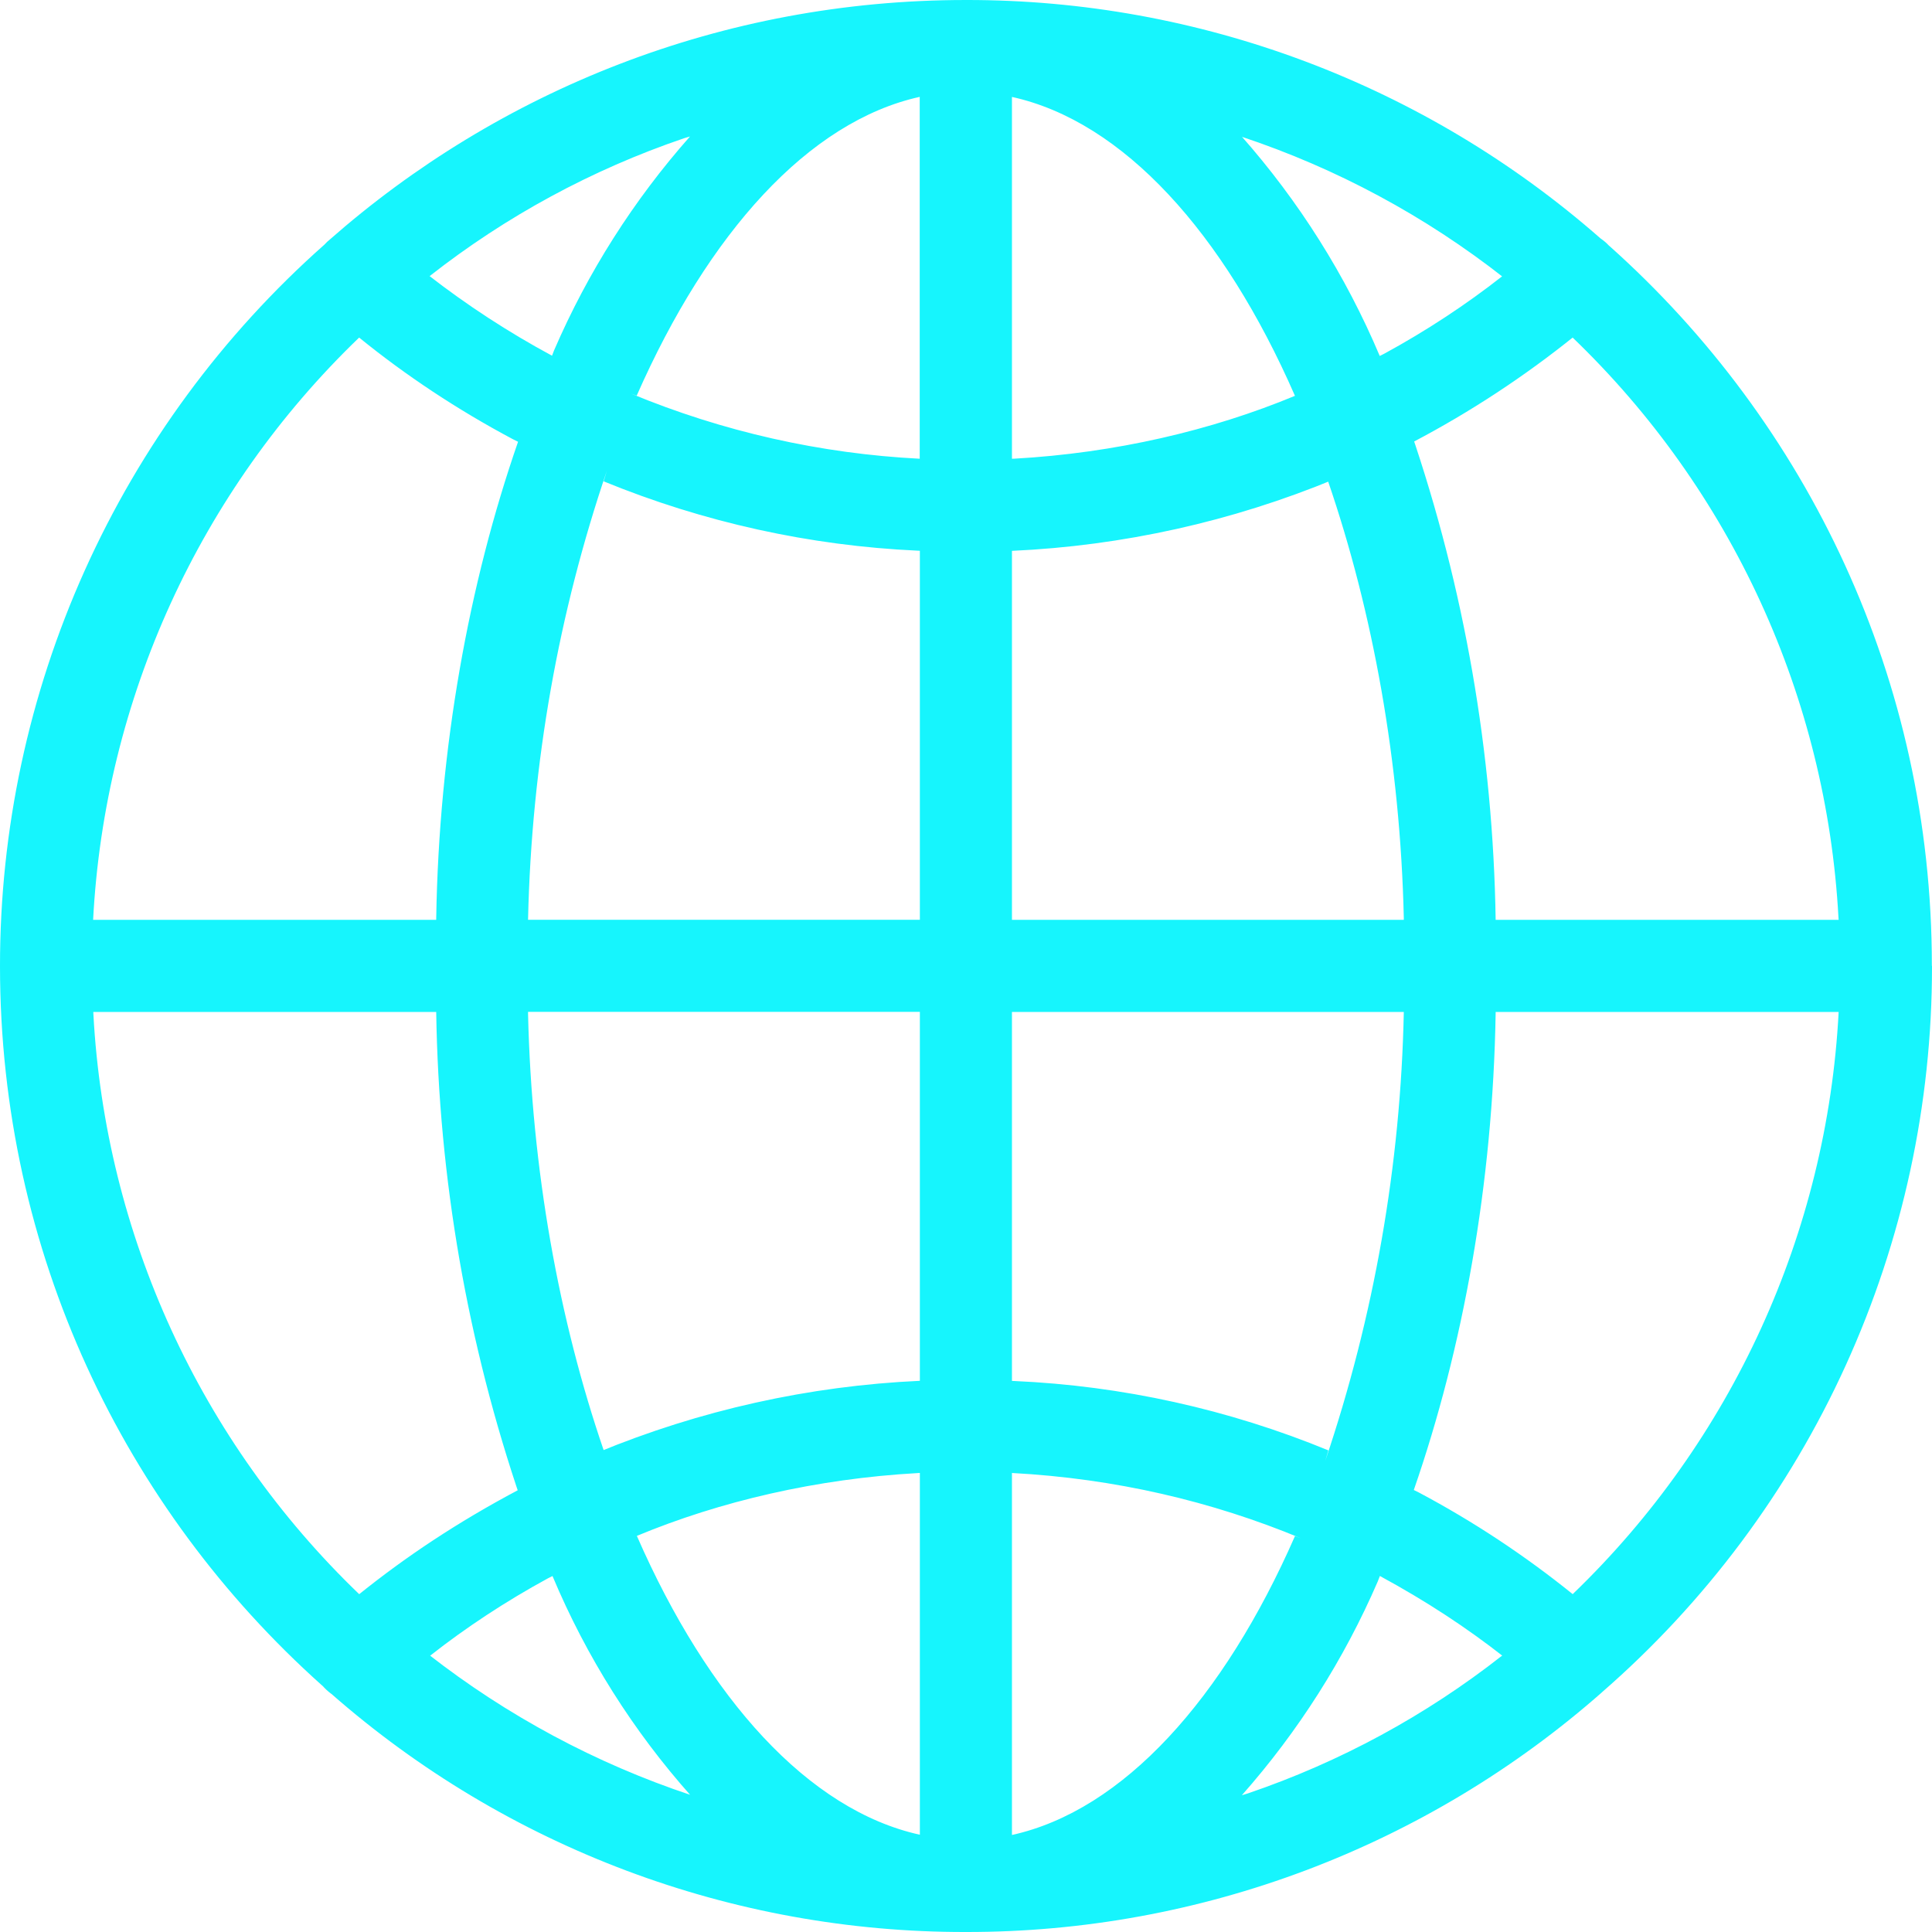 <svg width="41" height="41" viewBox="0 0 41 41" fill="none" xmlns="http://www.w3.org/2000/svg">
<path d="M40.997 20.497V20.487C40.997 14.421 38.356 8.974 34.162 5.227L34.142 5.21C34.09 5.154 34.032 5.105 33.969 5.062L33.966 5.06C30.241 1.79 25.451 -0.009 20.495 3.5017e-05C15.316 3.5017e-05 10.587 1.924 6.983 5.097L7.005 5.079C6.962 5.112 6.922 5.149 6.886 5.19C4.719 7.109 2.985 9.467 1.798 12.107C0.611 14.747 -0.002 17.608 5.89349e-06 20.503C5.89349e-06 26.567 2.637 32.014 6.828 35.762L6.848 35.779C6.903 35.841 6.963 35.896 7.029 35.945L7.033 35.947C10.756 39.212 15.542 41.009 20.495 41C25.471 41.008 30.277 39.194 34.008 35.903L33.986 35.921C36.191 34.005 37.958 31.637 39.168 28.978C40.378 26.32 41.002 23.432 41 20.511V20.499L40.997 20.497ZM33.375 33.83C32.359 33.01 31.267 32.288 30.114 31.675L30.003 31.62C31.05 28.601 31.68 25.122 31.74 21.502V21.475H39.019C38.774 26.158 36.758 30.573 33.38 33.825L33.375 33.83ZM21.475 31.259C23.667 31.377 25.715 31.859 27.604 32.643L27.481 32.599C25.968 36.049 23.838 38.42 21.475 38.941V31.259ZM21.475 29.305V21.475H29.791C29.725 24.717 29.162 27.931 28.124 31.003L28.19 30.779C26.07 29.907 23.814 29.408 21.523 29.307L21.477 29.305H21.475ZM21.475 19.52V11.69C23.828 11.583 26.144 11.068 28.32 10.168L28.185 10.217C29.133 12.983 29.716 16.17 29.791 19.484V19.52H21.475ZM21.475 9.735V2.057C23.838 2.578 25.968 4.939 27.481 8.4C25.715 9.134 23.667 9.614 21.525 9.734L21.475 9.735ZM26.351 2.902C28.364 3.572 30.247 4.585 31.916 5.895L31.877 5.864C31.12 6.459 30.271 7.019 29.376 7.506L29.28 7.554C28.559 5.846 27.564 4.267 26.335 2.878L26.351 2.897V2.902ZM19.518 2.062V9.735C17.411 9.628 15.338 9.16 13.389 8.352L13.512 8.396C15.032 4.945 17.159 2.576 19.521 2.055L19.518 2.062ZM11.715 7.549C10.789 7.05 9.907 6.475 9.077 5.829L9.118 5.859C10.739 4.587 12.563 3.599 14.513 2.935L14.643 2.896C13.447 4.247 12.473 5.78 11.758 7.436L11.715 7.549ZM19.521 11.688V19.519H11.206C11.281 16.169 11.863 12.981 12.878 9.992L12.811 10.215C14.932 11.084 17.186 11.582 19.475 11.686L19.521 11.688ZM19.521 21.473V29.303C17.169 29.41 14.853 29.926 12.677 30.826L12.811 30.776C11.863 28.012 11.281 24.823 11.206 21.509V21.473H19.521ZM19.521 31.258V38.936C17.159 38.415 15.029 36.055 13.515 32.594C15.281 31.859 17.33 31.381 19.472 31.261L19.521 31.258ZM14.653 38.091C12.641 37.42 10.759 36.41 9.088 35.105L9.129 35.136C9.885 34.541 10.734 33.981 11.629 33.494L11.725 33.446C12.441 35.154 13.436 36.732 14.668 38.115L14.653 38.098V38.091ZM29.282 33.444C30.273 33.982 31.122 34.541 31.919 35.165L31.878 35.134C30.258 36.406 28.434 37.395 26.484 38.058L26.354 38.098C27.549 36.746 28.523 35.215 29.239 33.559L29.282 33.448V33.444ZM39.019 19.52H31.74C31.686 15.986 31.077 12.482 29.933 9.138L30.003 9.373C31.209 8.738 32.352 7.987 33.414 7.132L33.373 7.163C36.745 10.402 38.762 14.801 39.015 19.471L39.019 19.52ZM7.622 7.164C8.606 7.964 9.711 8.697 10.883 9.32L10.994 9.375C9.947 12.393 9.316 15.873 9.257 19.493V19.52H1.976C2.221 14.837 4.237 10.422 7.615 7.17L7.622 7.164ZM1.978 21.475H9.257C9.31 25.009 9.92 28.513 11.064 31.857L10.994 31.622C9.711 32.303 8.608 33.036 7.583 33.863L7.624 33.832C4.251 30.593 2.234 26.194 1.982 21.524L1.98 21.476L1.978 21.475Z" fill="#16F5FD"/>
</svg>
